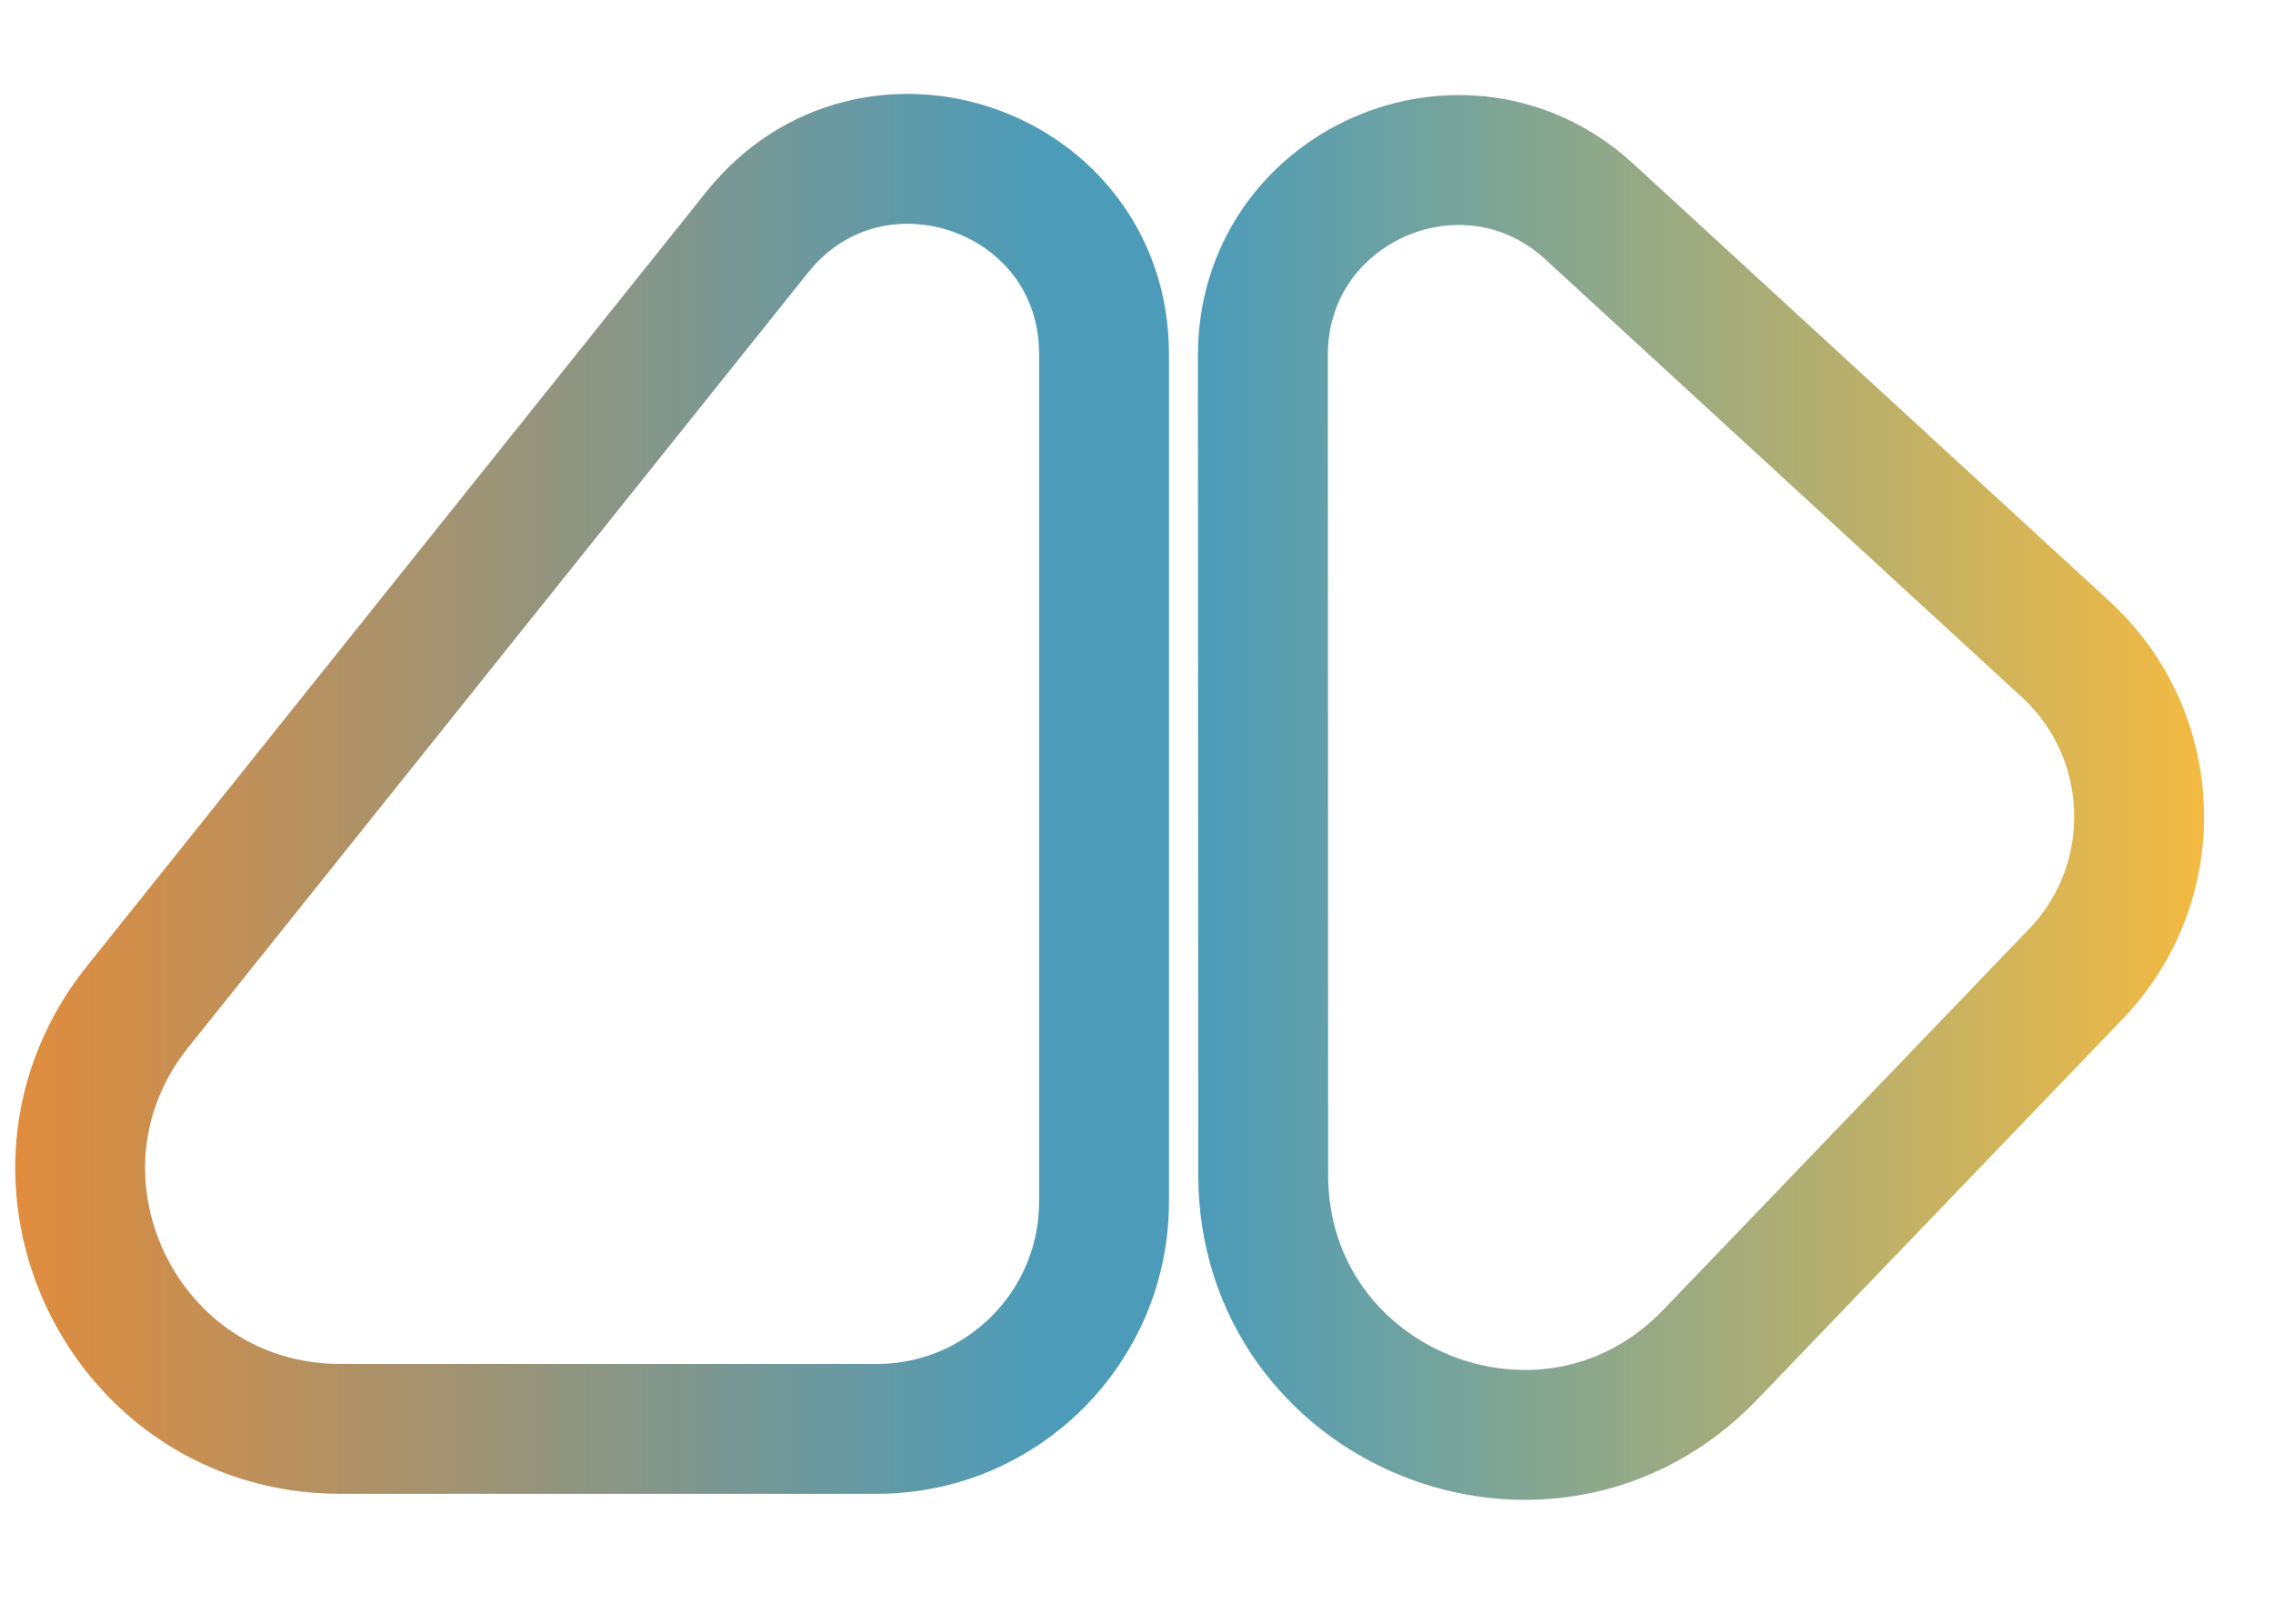 <svg width="70" height="50" viewBox="0 0 70 50" fill="none" xmlns="http://www.w3.org/2000/svg">
<path d="M23.315 7.155L4.237 31.002C0.046 36.24 3.776 44 10.484 44L27 44C30.866 44 34 40.866 34 37L34 10.903C34 5.231 26.858 2.726 23.315 7.155Z" stroke="url(#paint0_linear_5_58)" stroke-width="4"/>
<path d="M38.892 10.941L38.902 36.173C38.905 43.376 47.682 46.907 52.672 41.712L63.927 29.994C66.647 27.162 66.506 22.647 63.614 19.99L48.951 6.52C45.103 2.986 38.89 5.716 38.892 10.941Z" stroke="url(#paint1_linear_5_58)" stroke-width="4"/>
<defs>
<linearGradient id="paint0_linear_5_58" x1="-2" y1="20.75" x2="32" y2="20.75" gradientUnits="userSpaceOnUse">
<stop stop-color="#EC8B33"/>
<stop offset="1" stop-color="#4C9CB9"/>
</linearGradient>
<linearGradient id="paint1_linear_5_58" x1="37" y1="24.5" x2="68" y2="24.5" gradientUnits="userSpaceOnUse">
<stop stop-color="#4C9CB9"/>
<stop offset="1" stop-color="#F4BA41"/>
</linearGradient>
</defs>
</svg>
